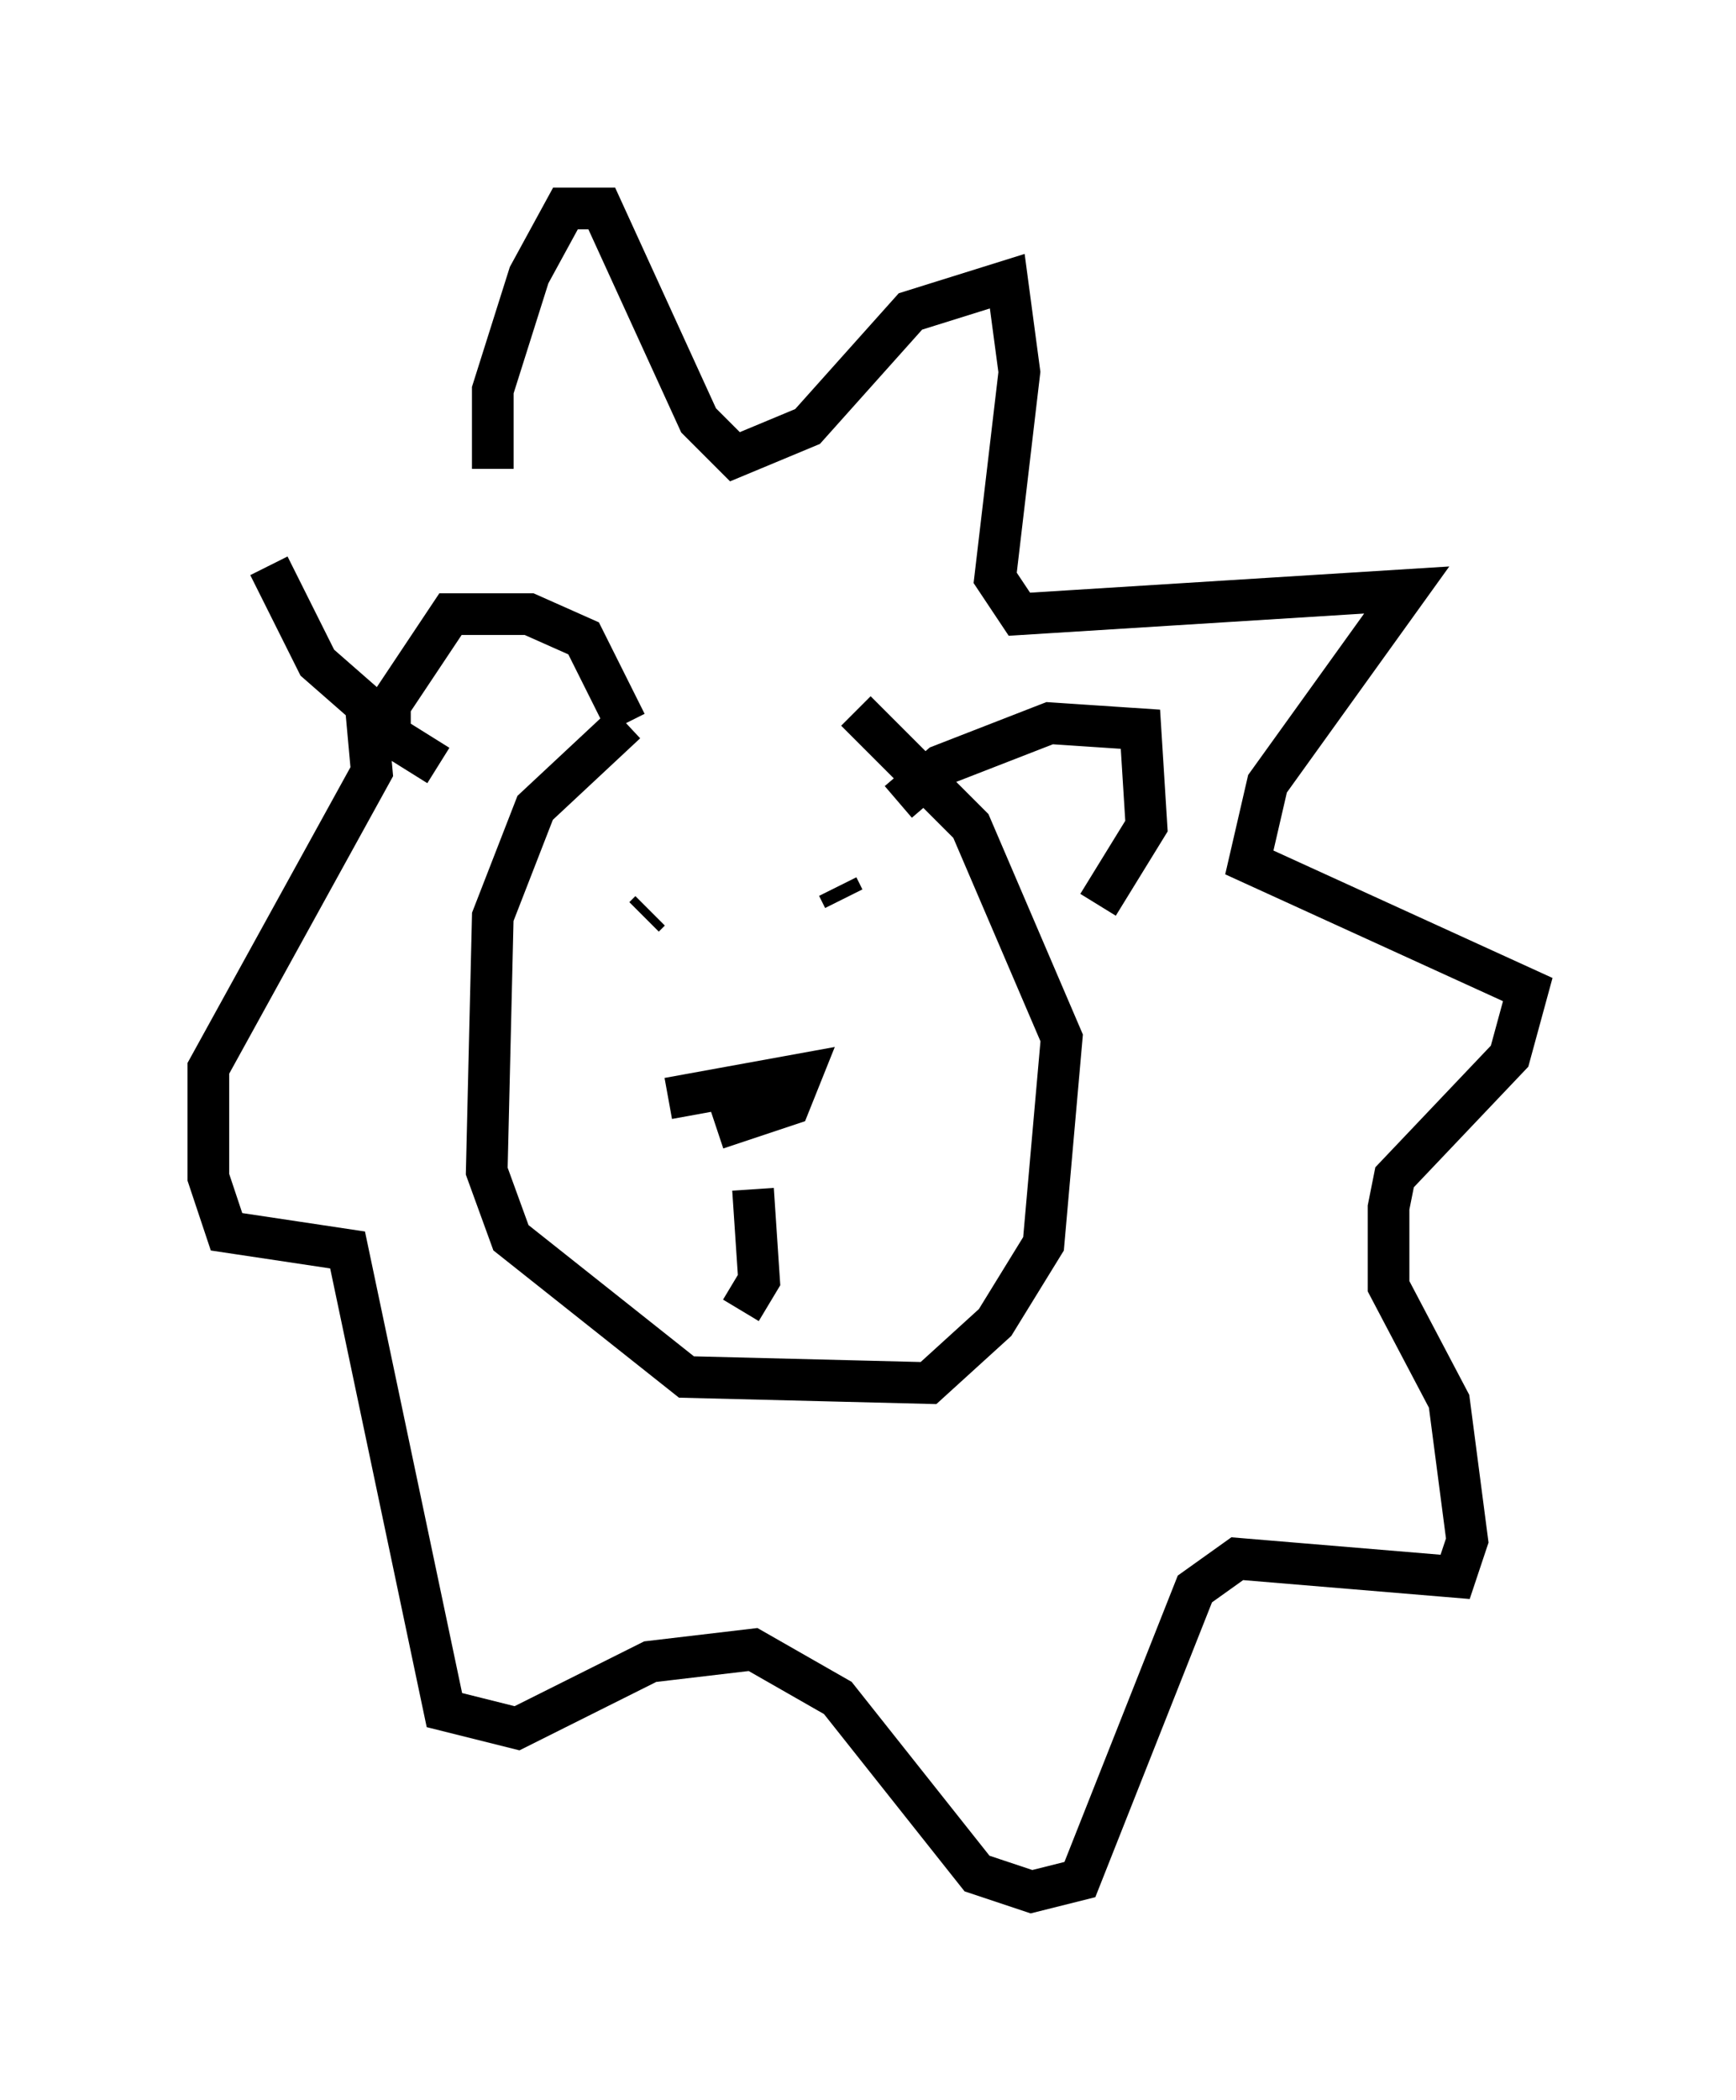 <?xml version="1.0" encoding="utf-8" ?>
<svg baseProfile="full" height="50.38" version="1.1" width="41.665" xmlns="http://www.w3.org/2000/svg" xmlns:ev="http://www.w3.org/2001/xml-events" xmlns:xlink="http://www.w3.org/1999/xlink"><defs /><rect fill="white" height="50.38" width="41.665" x="0" y="0" /><path d="M19.235, 17.492 m-4.212, -0.145 l-2.179, 2.034 -1.017, 2.615 l-0.145, 6.101 0.581, 1.598 l4.212, 3.341 5.81, 0.145 l1.598, -1.453 1.162, -1.888 l0.436, -4.939 -2.179, -5.084 l-2.76, -2.76 m-4.503, 9.296 l3.196, -0.581 -0.291, 0.726 l-1.743, 0.581 m0.872, 1.453 l0.145, 2.179 -0.436, 0.726 m-2.034, -10.458 l0.0, 0.0 m5.665, -0.145 l0.0, 0.0 m-1.307, 0.436 l0.145, 0.291 m-4.648, 0.291 l-0.145, 0.145 m-3.631, -10.749 l0.0, -1.888 0.872, -2.76 l0.872, -1.598 0.872, 0.0 l2.324, 5.084 0.872, 0.872 l1.743, -0.726 2.469, -2.76 l2.324, -0.726 0.291, 2.179 l-0.581, 4.939 0.581, 0.872 l9.296, -0.581 -3.341, 4.648 l-0.436, 1.888 6.682, 3.05 l-0.436, 1.598 -2.76, 2.905 l-0.145, 0.726 0.0, 1.888 l1.453, 2.76 0.436, 3.341 l-0.291, 0.872 -5.229, -0.436 l-1.017, 0.726 -2.76, 6.972 l-1.162, 0.291 -1.307, -0.436 l-3.341, -4.212 -2.034, -1.162 l-2.469, 0.291 -3.196, 1.598 l-1.743, -0.436 -2.324, -11.039 l-2.905, -0.436 -0.436, -1.307 l0.0, -2.615 3.922, -7.117 l-0.145, -1.598 -1.162, -1.017 l-1.162, -2.324 m15.106, 5.665 l1.017, -0.872 2.615, -1.017 l2.179, 0.145 0.145, 2.324 l-1.162, 1.888 m-11.33, -4.358 l-1.017, -2.034 -1.307, -0.581 l-1.888, 0.0 -1.453, 2.179 l0.0, 0.726 1.162, 0.726 " fill="none" stroke="black" stroke-width="1" /></svg>